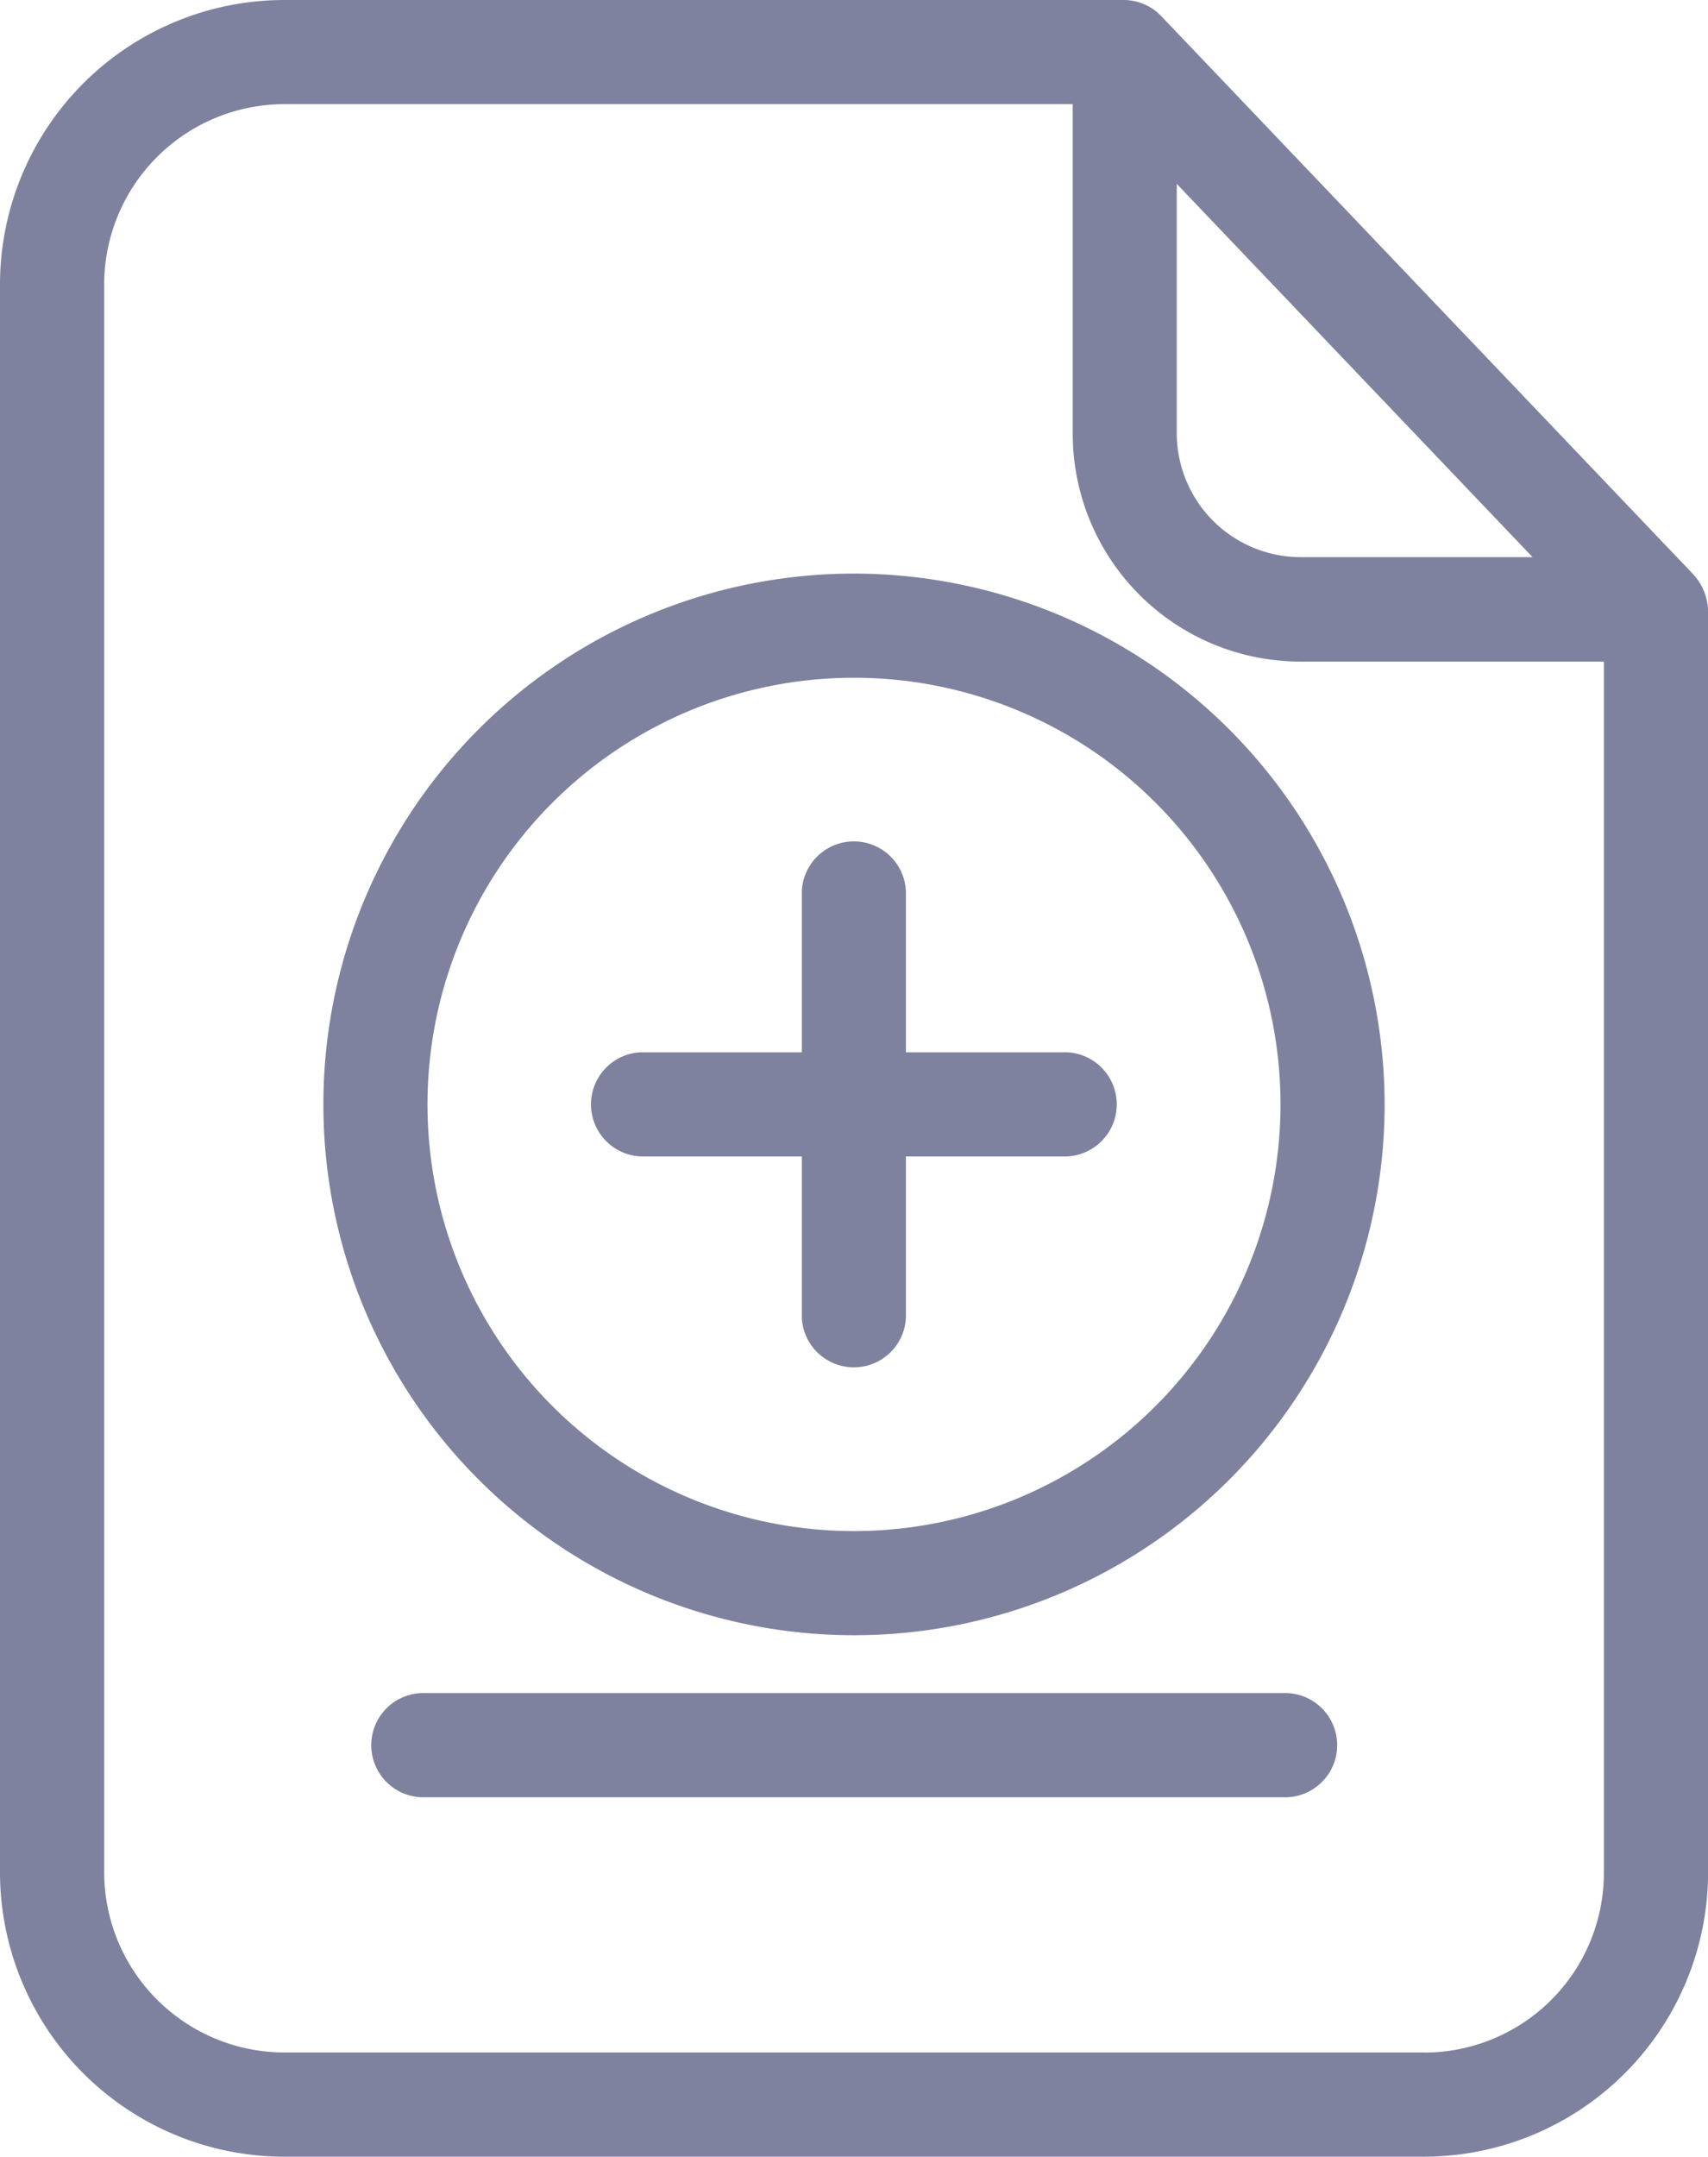 <svg xmlns="http://www.w3.org/2000/svg" width="19.014" height="24" viewBox="0 0 19.014 24">
  <g id="surface1" transform="translate(-0.5)">
    <path id="Path_625" data-name="Path 625" d="M13.433.185A.581.581,0,0,0,13.016,0H3.654A3.167,3.167,0,0,0,.5,3.148v17.7A3.167,3.167,0,0,0,3.654,24H16.361a3.167,3.167,0,0,0,3.154-3.148V6.794a.624.624,0,0,0-.168-.406ZM13.6,2.046,17.561,6.2H14.987A1.381,1.381,0,0,1,13.6,4.823Zm2.759,20.794H3.654a2.008,2.008,0,0,1-1.994-1.989V3.148A2.008,2.008,0,0,1,3.654,1.159h8.788V4.823a2.536,2.536,0,0,0,2.545,2.539h3.368v13.49A2,2,0,0,1,16.361,22.841Zm0,0" fill="#7e829e"/>
    <path id="Path_626" data-name="Path 626" d="M99.294,401.934H89.752a.58.58,0,1,0,0,1.159H99.3a.58.58,0,1,0-.006-1.159Zm0,0" transform="translate(-84.515 -383.093)" fill="#7e829e"/>
    <path id="Path_627" data-name="Path 627" d="M145.693,201.605H143.9v-1.791a.58.58,0,0,0-1.159,0v1.791h-1.791a.58.58,0,0,0,0,1.159h1.791v1.791a.58.58,0,0,0,1.159,0v-1.791h1.791a.58.58,0,0,0,0-1.159Zm0,0" transform="translate(-133.315 -189.895)" fill="#7e829e"/>
    <path id="Path_628" data-name="Path 628" d="M83.208,136.164a5.907,5.907,0,1,0,5.907,5.907A5.913,5.913,0,0,0,83.208,136.164Zm0,10.655a4.748,4.748,0,1,1,4.748-4.748A4.75,4.75,0,0,1,83.208,146.819Zm0,0" transform="translate(-73.201 -129.781)" fill="#7e829e"/>
  </g>
</svg>
